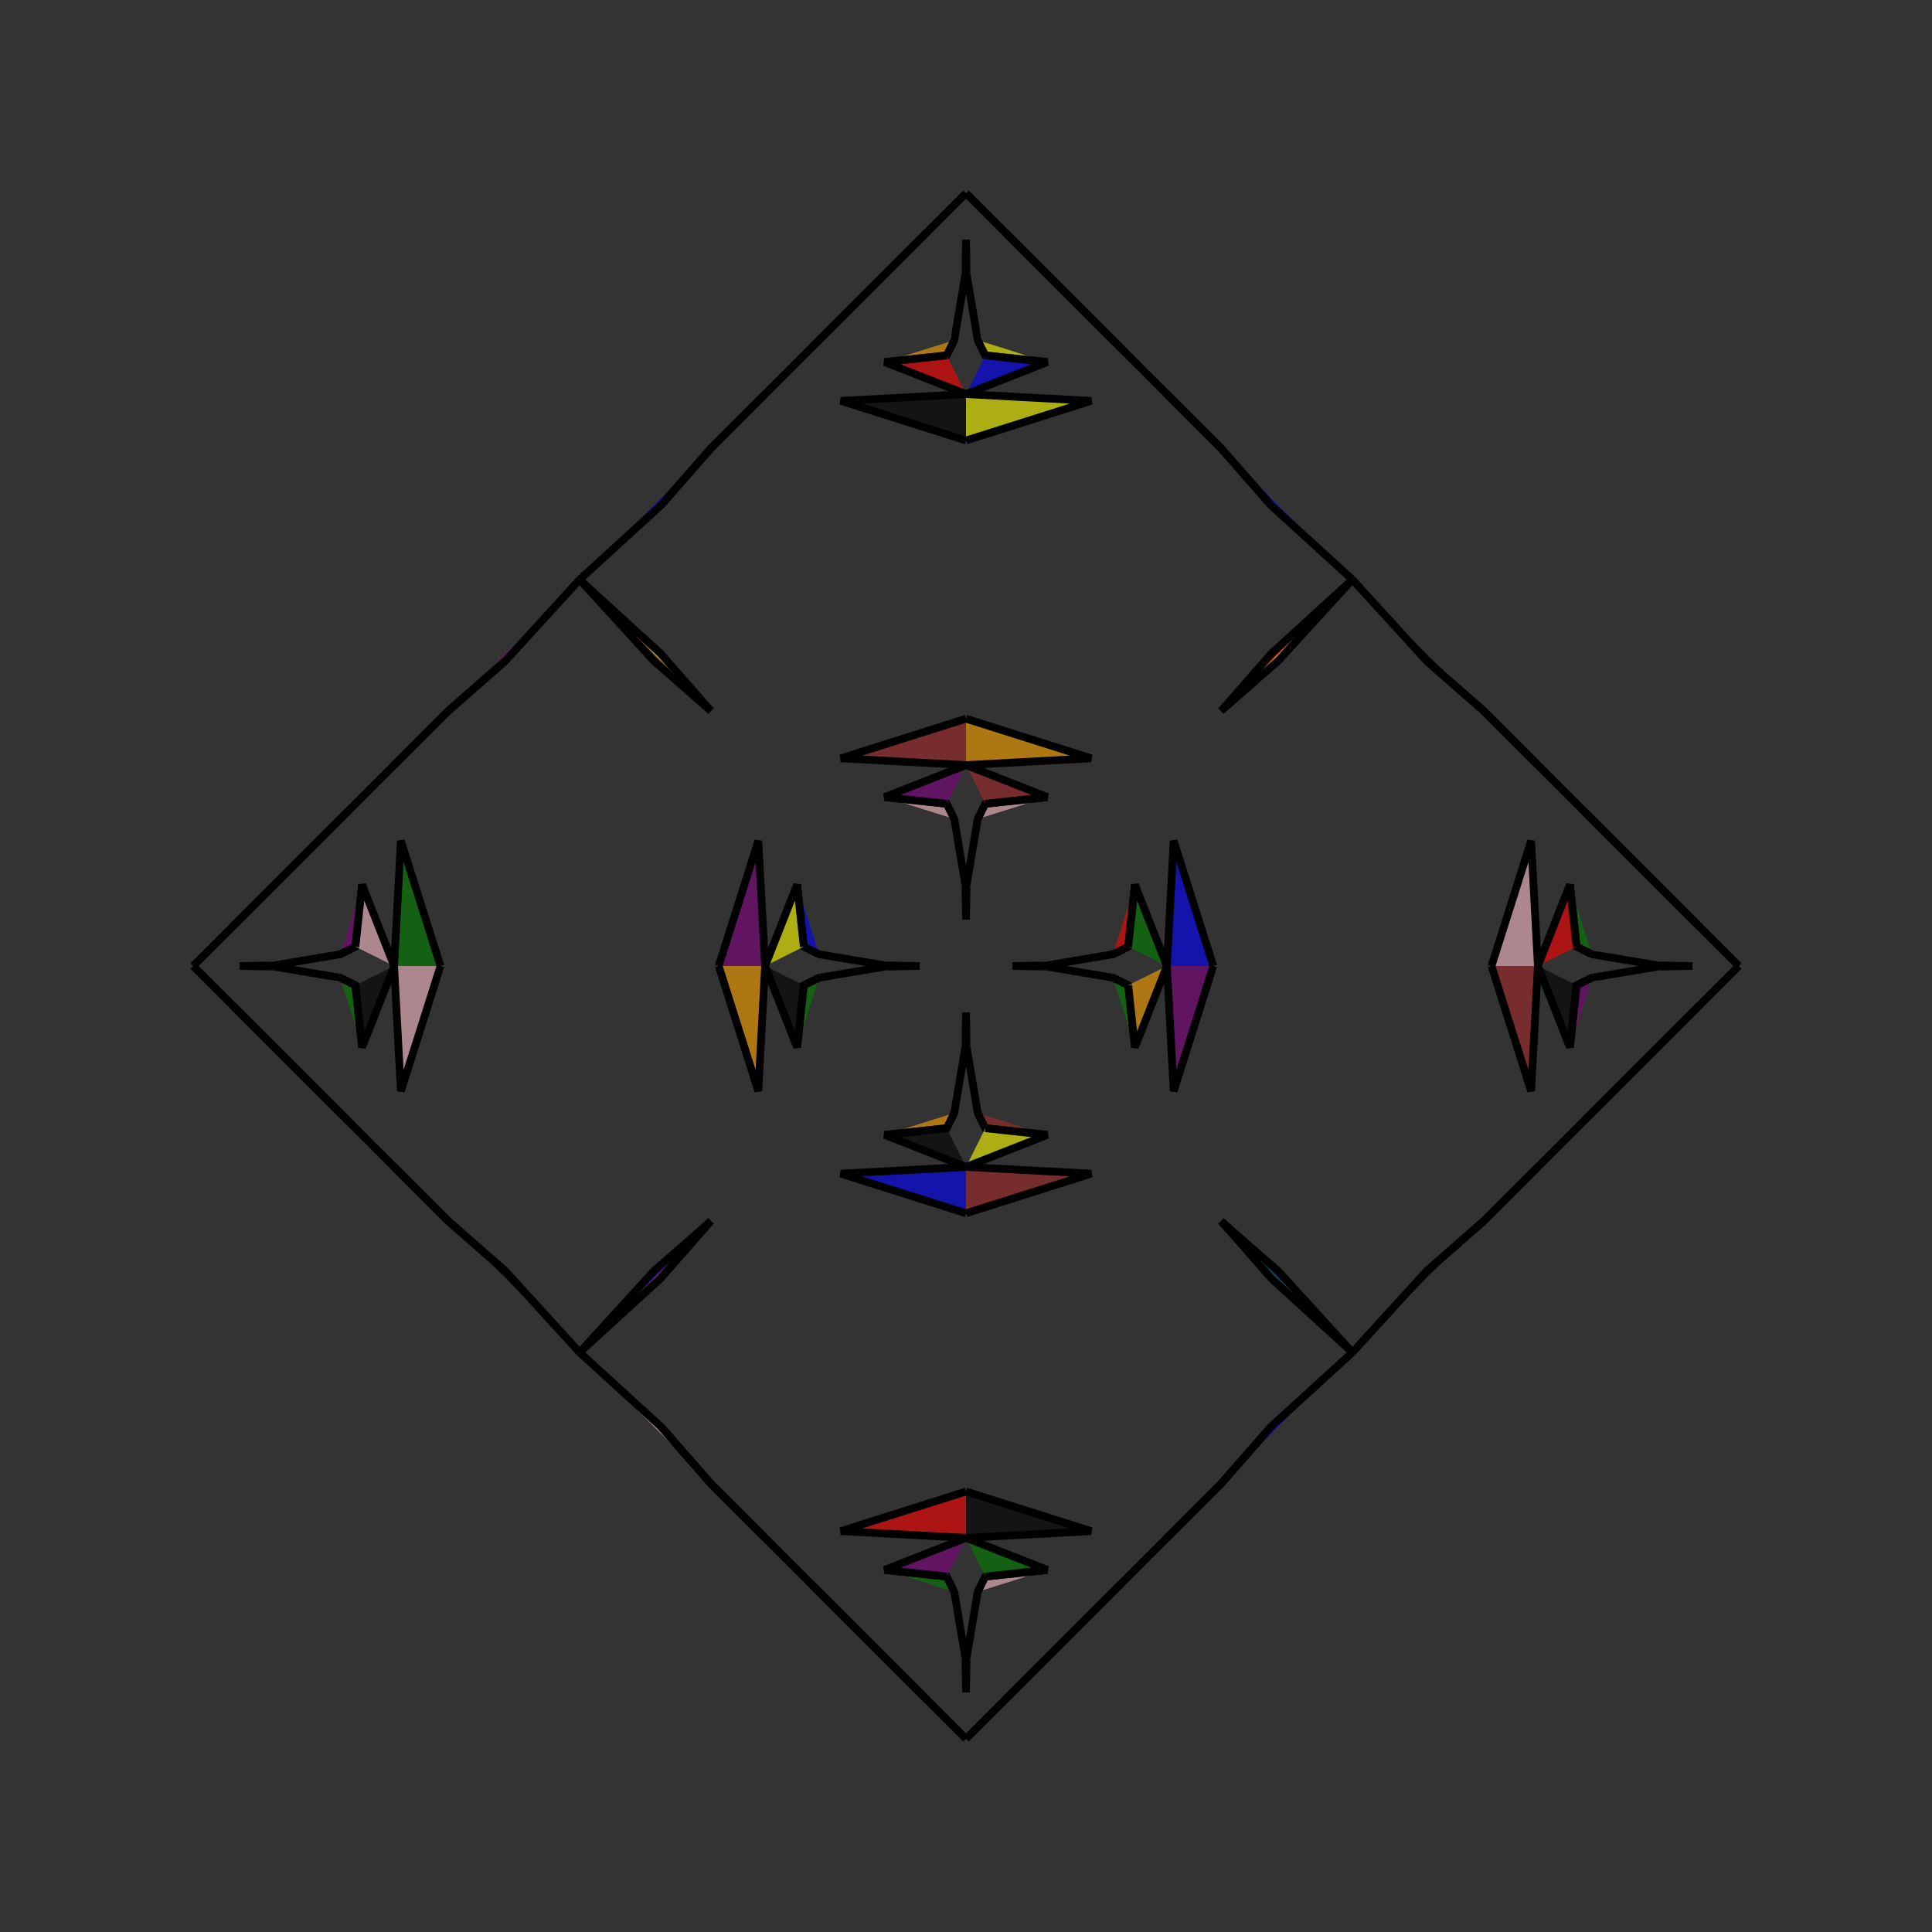 <?xml version="1.0" encoding="UTF-8"?>
<svg xmlns="http://www.w3.org/2000/svg" xmlns:xlink="http://www.w3.org/1999/xlink"
     width="250" height="250" viewBox="-125.0 -125.0 250 250">
<rect x="-125.0" y="-125.0" width="250" height="250" fill="#333333" stroke="none"/>
<defs>
</defs>
<path d="M20.0,80.0 L5.0,95.0 L0.0,100.0" fill="brown" fill-opacity="0.6" stroke="black" stroke-width="1" />
<path d="M20.0,-80.0 L5.0,-95.0 L0.0,-100.0" fill="green" fill-opacity="0.6" stroke="black" stroke-width="1" />
<path d="M6.0,-0.0 L9.877,-0.069 L10.0,-0.0" fill="orange" fill-opacity="0.6" stroke="black" stroke-width="1" />
<path d="M6.0,-0.0 L9.877,0.069 L10.0,-0.0" fill="black" fill-opacity="0.6" stroke="black" stroke-width="1" />
<path d="M10.0,-0.0 L19.024,-1.52 L20.99,-2.5" fill="black" fill-opacity="0.6" stroke="black" stroke-width="1" />
<path d="M10.0,-0.0 L19.024,1.52 L20.99,2.5" fill="orange" fill-opacity="0.6" stroke="black" stroke-width="1" />
<path d="M19.024,-1.52 L20.99,-2.5 L21.856,-10.529" fill="red" fill-opacity="0.6" stroke="black" stroke-width="1" />
<path d="M19.024,1.52 L20.99,2.5 L21.856,10.529" fill="green" fill-opacity="0.6" stroke="black" stroke-width="1" />
<path d="M20.99,-2.5 L21.856,-10.529 L26.0,-0.0" fill="green" fill-opacity="0.6" stroke="black" stroke-width="1" />
<path d="M20.99,2.5 L21.856,10.529 L26.0,-0.0" fill="orange" fill-opacity="0.6" stroke="black" stroke-width="1" />
<path d="M27.0,73.0 L26.0,74.0 L23.0,77.0" fill="orange" fill-opacity="0.6" stroke="black" stroke-width="1" />
<path d="M27.0,-73.0 L26.0,-74.0 L23.0,-77.0" fill="black" fill-opacity="0.6" stroke="black" stroke-width="1" />
<path d="M26.0,-0.0 L26.872,-16.199 L32.0,-0.0" fill="blue" fill-opacity="0.6" stroke="black" stroke-width="1" />
<path d="M26.0,-0.0 L26.872,16.199 L32.0,-0.0" fill="purple" fill-opacity="0.6" stroke="black" stroke-width="1" />
<path d="M50.0,-50.0 L40.435,-39.519 L33.0,-33.0" fill="yellow" fill-opacity="0.6" stroke="black" stroke-width="1" />
<path d="M50.0,50.0 L40.435,39.519 L33.0,33.0" fill="blue" fill-opacity="0.6" stroke="black" stroke-width="1" />
<path d="M39.519,59.565 L33.0,67.0 L27.0,73.0" fill="black" fill-opacity="0.6" stroke="black" stroke-width="1" />
<path d="M39.519,-59.565 L33.0,-67.0 L27.0,-73.0" fill="purple" fill-opacity="0.6" stroke="black" stroke-width="1" />
<path d="M33.0,67.0 L27.0,73.0 L26.0,74.0" fill="orange" fill-opacity="0.6" stroke="black" stroke-width="1" />
<path d="M33.0,-67.0 L27.0,-73.0 L26.0,-74.0" fill="blue" fill-opacity="0.6" stroke="black" stroke-width="1" />
<path d="M23.0,77.0 L20.0,80.0 L5.0,95.0" fill="pink" fill-opacity="0.6" stroke="black" stroke-width="1" />
<path d="M23.0,-77.0 L20.0,-80.0 L5.0,-95.0" fill="orange" fill-opacity="0.6" stroke="black" stroke-width="1" />
<path d="M-20.0,80.0 L-5.0,95.0 L0.0,100.0" fill="pink" fill-opacity="0.6" stroke="black" stroke-width="1" />
<path d="M-20.0,-80.0 L-5.0,-95.0 L0.0,-100.0" fill="brown" fill-opacity="0.6" stroke="black" stroke-width="1" />
<path d="M-6.0,-0.0 L-9.877,-0.069 L-10.0,-0.0" fill="green" fill-opacity="0.6" stroke="black" stroke-width="1" />
<path d="M-6.0,-0.0 L-9.877,0.069 L-10.0,-0.0" fill="orange" fill-opacity="0.6" stroke="black" stroke-width="1" />
<path d="M-10.0,-0.0 L-19.024,-1.52 L-20.99,-2.5" fill="purple" fill-opacity="0.6" stroke="black" stroke-width="1" />
<path d="M-10.0,-0.0 L-19.024,1.52 L-20.99,2.5" fill="blue" fill-opacity="0.6" stroke="black" stroke-width="1" />
<path d="M-19.024,-1.52 L-20.99,-2.5 L-21.856,-10.529" fill="blue" fill-opacity="0.6" stroke="black" stroke-width="1" />
<path d="M-19.024,1.52 L-20.99,2.5 L-21.856,10.529" fill="green" fill-opacity="0.6" stroke="black" stroke-width="1" />
<path d="M-20.99,-2.5 L-21.856,-10.529 L-26.0,-0.0" fill="yellow" fill-opacity="0.6" stroke="black" stroke-width="1" />
<path d="M-20.99,2.5 L-21.856,10.529 L-26.0,-0.0" fill="black" fill-opacity="0.6" stroke="black" stroke-width="1" />
<path d="M-27.0,73.0 L-26.0,74.0 L-23.0,77.0" fill="yellow" fill-opacity="0.6" stroke="black" stroke-width="1" />
<path d="M-27.0,-73.0 L-26.0,-74.0 L-23.0,-77.0" fill="orange" fill-opacity="0.6" stroke="black" stroke-width="1" />
<path d="M-26.0,-0.0 L-26.872,-16.199 L-32.0,-0.0" fill="purple" fill-opacity="0.6" stroke="black" stroke-width="1" />
<path d="M-26.0,-0.0 L-26.872,16.199 L-32.0,-0.0" fill="orange" fill-opacity="0.6" stroke="black" stroke-width="1" />
<path d="M-50.0,-50.0 L-40.435,-39.519 L-33.0,-33.0" fill="brown" fill-opacity="0.6" stroke="black" stroke-width="1" />
<path d="M-50.0,50.0 L-40.435,39.519 L-33.0,33.0" fill="blue" fill-opacity="0.6" stroke="black" stroke-width="1" />
<path d="M-39.519,59.565 L-33.0,67.0 L-27.0,73.0" fill="yellow" fill-opacity="0.6" stroke="black" stroke-width="1" />
<path d="M-39.519,-59.565 L-33.0,-67.0 L-27.0,-73.0" fill="blue" fill-opacity="0.6" stroke="black" stroke-width="1" />
<path d="M-33.0,67.0 L-27.0,73.0 L-26.0,74.0" fill="orange" fill-opacity="0.6" stroke="black" stroke-width="1" />
<path d="M-33.0,-67.0 L-27.0,-73.0 L-26.0,-74.0" fill="green" fill-opacity="0.6" stroke="black" stroke-width="1" />
<path d="M-23.0,77.0 L-20.0,80.0 L-5.0,95.0" fill="blue" fill-opacity="0.6" stroke="black" stroke-width="1" />
<path d="M-23.0,-77.0 L-20.0,-80.0 L-5.0,-95.0" fill="orange" fill-opacity="0.6" stroke="black" stroke-width="1" />
<path d="M80.0,20.0 L95.0,5.0 L100.0,-0.0" fill="orange" fill-opacity="0.6" stroke="black" stroke-width="1" />
<path d="M80.0,-20.0 L95.0,-5.0 L100.0,-0.0" fill="yellow" fill-opacity="0.6" stroke="black" stroke-width="1" />
<path d="M94.0,-0.0 L90.123,0.069 L90.0,-0.0" fill="red" fill-opacity="0.6" stroke="black" stroke-width="1" />
<path d="M94.0,-0.0 L90.123,-0.069 L90.0,-0.0" fill="black" fill-opacity="0.6" stroke="black" stroke-width="1" />
<path d="M90.0,-0.0 L80.976,1.52 L79.01,2.5" fill="pink" fill-opacity="0.6" stroke="black" stroke-width="1" />
<path d="M90.0,-0.0 L80.976,-1.52 L79.01,-2.5" fill="pink" fill-opacity="0.6" stroke="black" stroke-width="1" />
<path d="M80.976,1.52 L79.01,2.5 L78.144,10.529" fill="purple" fill-opacity="0.6" stroke="black" stroke-width="1" />
<path d="M80.976,-1.52 L79.01,-2.5 L78.144,-10.529" fill="green" fill-opacity="0.6" stroke="black" stroke-width="1" />
<path d="M79.01,2.5 L78.144,10.529 L74.0,-0.0" fill="black" fill-opacity="0.6" stroke="black" stroke-width="1" />
<path d="M79.01,-2.5 L78.144,-10.529 L74.0,-0.0" fill="red" fill-opacity="0.6" stroke="black" stroke-width="1" />
<path d="M73.0,27.0 L74.0,26.0 L77.0,23.0" fill="red" fill-opacity="0.6" stroke="black" stroke-width="1" />
<path d="M73.0,-27.0 L74.0,-26.0 L77.0,-23.0" fill="black" fill-opacity="0.6" stroke="black" stroke-width="1" />
<path d="M74.0,-0.0 L73.128,16.199 L68.0,-0.0" fill="brown" fill-opacity="0.6" stroke="black" stroke-width="1" />
<path d="M74.0,-0.0 L73.128,-16.199 L68.0,-0.0" fill="pink" fill-opacity="0.6" stroke="black" stroke-width="1" />
<path d="M50.0,50.0 L59.565,39.519 L67.0,33.0" fill="black" fill-opacity="0.6" stroke="black" stroke-width="1" />
<path d="M50.0,-50.0 L59.565,-39.519 L67.0,-33.0" fill="black" fill-opacity="0.6" stroke="black" stroke-width="1" />
<path d="M59.565,39.519 L67.0,33.0 L73.0,27.0" fill="pink" fill-opacity="0.6" stroke="black" stroke-width="1" />
<path d="M59.565,-39.519 L67.0,-33.0 L73.0,-27.0" fill="yellow" fill-opacity="0.6" stroke="black" stroke-width="1" />
<path d="M67.0,33.0 L73.0,27.0 L74.0,26.0" fill="black" fill-opacity="0.6" stroke="black" stroke-width="1" />
<path d="M67.0,-33.0 L73.0,-27.0 L74.0,-26.0" fill="blue" fill-opacity="0.6" stroke="black" stroke-width="1" />
<path d="M77.0,23.0 L80.0,20.0 L95.0,5.0" fill="pink" fill-opacity="0.6" stroke="black" stroke-width="1" />
<path d="M77.0,-23.0 L80.0,-20.0 L95.0,-5.0" fill="yellow" fill-opacity="0.6" stroke="black" stroke-width="1" />
<path d="M0.0,-6.0 L0.069,-9.877 L0.0,-10.0" fill="purple" fill-opacity="0.6" stroke="black" stroke-width="1" />
<path d="M0.0,6.0 L0.069,9.877 L0.0,10.0" fill="red" fill-opacity="0.6" stroke="black" stroke-width="1" />
<path d="M0.0,94.0 L0.069,90.123 L0.0,90.0" fill="orange" fill-opacity="0.6" stroke="black" stroke-width="1" />
<path d="M0.0,-94.0 L0.069,-90.123 L0.0,-90.0" fill="orange" fill-opacity="0.6" stroke="black" stroke-width="1" />
<path d="M0.0,-10.0 L1.52,-19.024 L2.5,-20.99" fill="brown" fill-opacity="0.6" stroke="black" stroke-width="1" />
<path d="M0.0,10.0 L1.52,19.024 L2.5,20.99" fill="blue" fill-opacity="0.6" stroke="black" stroke-width="1" />
<path d="M0.0,90.0 L1.52,80.976 L2.5,79.01" fill="purple" fill-opacity="0.6" stroke="black" stroke-width="1" />
<path d="M0.0,-90.0 L1.52,-80.976 L2.5,-79.01" fill="pink" fill-opacity="0.6" stroke="black" stroke-width="1" />
<path d="M1.52,-19.024 L2.5,-20.99 L10.529,-21.856" fill="pink" fill-opacity="0.6" stroke="black" stroke-width="1" />
<path d="M1.52,19.024 L2.5,20.99 L10.529,21.856" fill="brown" fill-opacity="0.6" stroke="black" stroke-width="1" />
<path d="M1.52,80.976 L2.5,79.01 L10.529,78.144" fill="pink" fill-opacity="0.6" stroke="black" stroke-width="1" />
<path d="M1.52,-80.976 L2.5,-79.01 L10.529,-78.144" fill="yellow" fill-opacity="0.6" stroke="black" stroke-width="1" />
<path d="M2.5,-20.99 L10.529,-21.856 L0.0,-26.0" fill="brown" fill-opacity="0.6" stroke="black" stroke-width="1" />
<path d="M2.5,20.99 L10.529,21.856 L0.0,26.0" fill="yellow" fill-opacity="0.6" stroke="black" stroke-width="1" />
<path d="M2.5,79.01 L10.529,78.144 L0.0,74.0" fill="green" fill-opacity="0.6" stroke="black" stroke-width="1" />
<path d="M2.5,-79.01 L10.529,-78.144 L0.0,-74.0" fill="blue" fill-opacity="0.6" stroke="black" stroke-width="1" />
<path d="M0.0,-26.0 L16.199,-26.872 L0.0,-32.0" fill="orange" fill-opacity="0.6" stroke="black" stroke-width="1" />
<path d="M0.0,26.0 L16.199,26.872 L0.0,32.0" fill="brown" fill-opacity="0.6" stroke="black" stroke-width="1" />
<path d="M0.0,74.0 L16.199,73.128 L0.0,68.0" fill="black" fill-opacity="0.6" stroke="black" stroke-width="1" />
<path d="M0.0,-74.0 L16.199,-73.128 L0.0,-68.0" fill="yellow" fill-opacity="0.6" stroke="black" stroke-width="1" />
<path d="M50.0,-50.0 L39.519,-40.435 L33.0,-33.0" fill="red" fill-opacity="0.6" stroke="black" stroke-width="1" />
<path d="M50.0,50.0 L39.519,40.435 L33.0,33.0" fill="green" fill-opacity="0.6" stroke="black" stroke-width="1" />
<path d="M50.0,50.0 L39.519,59.565 L33.0,67.0" fill="blue" fill-opacity="0.6" stroke="black" stroke-width="1" />
<path d="M50.0,-50.0 L39.519,-59.565 L33.0,-67.0" fill="blue" fill-opacity="0.6" stroke="black" stroke-width="1" />
<path d="M0.0,94.0 L-0.069,90.123 L0.0,90.0" fill="red" fill-opacity="0.6" stroke="black" stroke-width="1" />
<path d="M0.0,-6.0 L-0.069,-9.877 L0.0,-10.0" fill="yellow" fill-opacity="0.6" stroke="black" stroke-width="1" />
<path d="M0.0,6.0 L-0.069,9.877 L0.0,10.0" fill="purple" fill-opacity="0.6" stroke="black" stroke-width="1" />
<path d="M0.0,-94.0 L-0.069,-90.123 L0.0,-90.0" fill="orange" fill-opacity="0.6" stroke="black" stroke-width="1" />
<path d="M0.0,90.0 L-1.52,80.976 L-2.5,79.01" fill="blue" fill-opacity="0.6" stroke="black" stroke-width="1" />
<path d="M0.0,-10.0 L-1.52,-19.024 L-2.5,-20.99" fill="brown" fill-opacity="0.6" stroke="black" stroke-width="1" />
<path d="M0.0,10.0 L-1.52,19.024 L-2.5,20.99" fill="red" fill-opacity="0.6" stroke="black" stroke-width="1" />
<path d="M0.0,-90.0 L-1.52,-80.976 L-2.5,-79.01" fill="yellow" fill-opacity="0.6" stroke="black" stroke-width="1" />
<path d="M-1.52,80.976 L-2.5,79.01 L-10.529,78.144" fill="green" fill-opacity="0.6" stroke="black" stroke-width="1" />
<path d="M-1.52,-19.024 L-2.5,-20.99 L-10.529,-21.856" fill="pink" fill-opacity="0.6" stroke="black" stroke-width="1" />
<path d="M-1.52,19.024 L-2.5,20.99 L-10.529,21.856" fill="orange" fill-opacity="0.6" stroke="black" stroke-width="1" />
<path d="M-1.52,-80.976 L-2.5,-79.01 L-10.529,-78.144" fill="orange" fill-opacity="0.6" stroke="black" stroke-width="1" />
<path d="M-2.5,79.01 L-10.529,78.144 L0.0,74.0" fill="purple" fill-opacity="0.6" stroke="black" stroke-width="1" />
<path d="M-2.5,-20.99 L-10.529,-21.856 L0.0,-26.0" fill="purple" fill-opacity="0.6" stroke="black" stroke-width="1" />
<path d="M-2.5,20.99 L-10.529,21.856 L0.0,26.0" fill="black" fill-opacity="0.6" stroke="black" stroke-width="1" />
<path d="M-2.5,-79.01 L-10.529,-78.144 L0.0,-74.0" fill="red" fill-opacity="0.6" stroke="black" stroke-width="1" />
<path d="M0.0,74.0 L-16.199,73.128 L0.0,68.0" fill="red" fill-opacity="0.6" stroke="black" stroke-width="1" />
<path d="M0.0,-26.0 L-16.199,-26.872 L0.0,-32.0" fill="brown" fill-opacity="0.6" stroke="black" stroke-width="1" />
<path d="M0.0,26.0 L-16.199,26.872 L0.0,32.0" fill="blue" fill-opacity="0.6" stroke="black" stroke-width="1" />
<path d="M0.0,-74.0 L-16.199,-73.128 L0.0,-68.0" fill="black" fill-opacity="0.6" stroke="black" stroke-width="1" />
<path d="M-50.0,50.0 L-39.519,59.565 L-33.0,67.0" fill="pink" fill-opacity="0.6" stroke="black" stroke-width="1" />
<path d="M-50.0,-50.0 L-39.519,-40.435 L-33.0,-33.0" fill="yellow" fill-opacity="0.6" stroke="black" stroke-width="1" />
<path d="M-50.0,50.0 L-39.519,40.435 L-33.0,33.0" fill="brown" fill-opacity="0.6" stroke="black" stroke-width="1" />
<path d="M-50.0,-50.0 L-39.519,-59.565 L-33.0,-67.0" fill="blue" fill-opacity="0.6" stroke="black" stroke-width="1" />
<path d="M-80.0,-20.0 L-95.0,-5.0 L-100.0,-0.0" fill="pink" fill-opacity="0.6" stroke="black" stroke-width="1" />
<path d="M-80.0,20.0 L-95.0,5.0 L-100.0,-0.0" fill="blue" fill-opacity="0.6" stroke="black" stroke-width="1" />
<path d="M-94.0,-0.0 L-90.123,-0.069 L-90.0,-0.0" fill="pink" fill-opacity="0.6" stroke="black" stroke-width="1" />
<path d="M-94.0,-0.0 L-90.123,0.069 L-90.0,-0.0" fill="pink" fill-opacity="0.6" stroke="black" stroke-width="1" />
<path d="M-90.0,-0.0 L-80.976,-1.52 L-79.01,-2.5" fill="purple" fill-opacity="0.6" stroke="black" stroke-width="1" />
<path d="M-90.0,-0.0 L-80.976,1.52 L-79.01,2.5" fill="pink" fill-opacity="0.6" stroke="black" stroke-width="1" />
<path d="M-80.976,-1.52 L-79.01,-2.5 L-78.144,-10.529" fill="purple" fill-opacity="0.6" stroke="black" stroke-width="1" />
<path d="M-80.976,1.52 L-79.01,2.5 L-78.144,10.529" fill="green" fill-opacity="0.6" stroke="black" stroke-width="1" />
<path d="M-79.01,-2.5 L-78.144,-10.529 L-74.0,-0.0" fill="pink" fill-opacity="0.6" stroke="black" stroke-width="1" />
<path d="M-79.01,2.5 L-78.144,10.529 L-74.0,-0.0" fill="black" fill-opacity="0.6" stroke="black" stroke-width="1" />
<path d="M-73.0,-27.0 L-74.0,-26.0 L-77.0,-23.0" fill="brown" fill-opacity="0.6" stroke="black" stroke-width="1" />
<path d="M-73.0,27.0 L-74.0,26.0 L-77.0,23.0" fill="yellow" fill-opacity="0.6" stroke="black" stroke-width="1" />
<path d="M-74.0,-0.0 L-73.128,-16.199 L-68.0,-0.0" fill="green" fill-opacity="0.6" stroke="black" stroke-width="1" />
<path d="M-74.0,-0.0 L-73.128,16.199 L-68.0,-0.0" fill="pink" fill-opacity="0.6" stroke="black" stroke-width="1" />
<path d="M-50.0,-50.0 L-59.565,-39.519 L-67.0,-33.0" fill="purple" fill-opacity="0.6" stroke="black" stroke-width="1" />
<path d="M-50.0,50.0 L-59.565,39.519 L-67.0,33.0" fill="black" fill-opacity="0.6" stroke="black" stroke-width="1" />
<path d="M-59.565,-39.519 L-67.0,-33.0 L-73.0,-27.0" fill="red" fill-opacity="0.6" stroke="black" stroke-width="1" />
<path d="M-59.565,39.519 L-67.0,33.0 L-73.0,27.0" fill="red" fill-opacity="0.6" stroke="black" stroke-width="1" />
<path d="M-67.0,-33.0 L-73.0,-27.0 L-74.0,-26.0" fill="purple" fill-opacity="0.6" stroke="black" stroke-width="1" />
<path d="M-67.0,33.0 L-73.0,27.0 L-74.0,26.0" fill="green" fill-opacity="0.6" stroke="black" stroke-width="1" />
<path d="M-77.0,-23.0 L-80.0,-20.0 L-95.0,-5.0" fill="yellow" fill-opacity="0.6" stroke="black" stroke-width="1" />
<path d="M-77.0,23.0 L-80.0,20.0 L-95.0,5.0" fill="brown" fill-opacity="0.6" stroke="black" stroke-width="1" />
</svg>